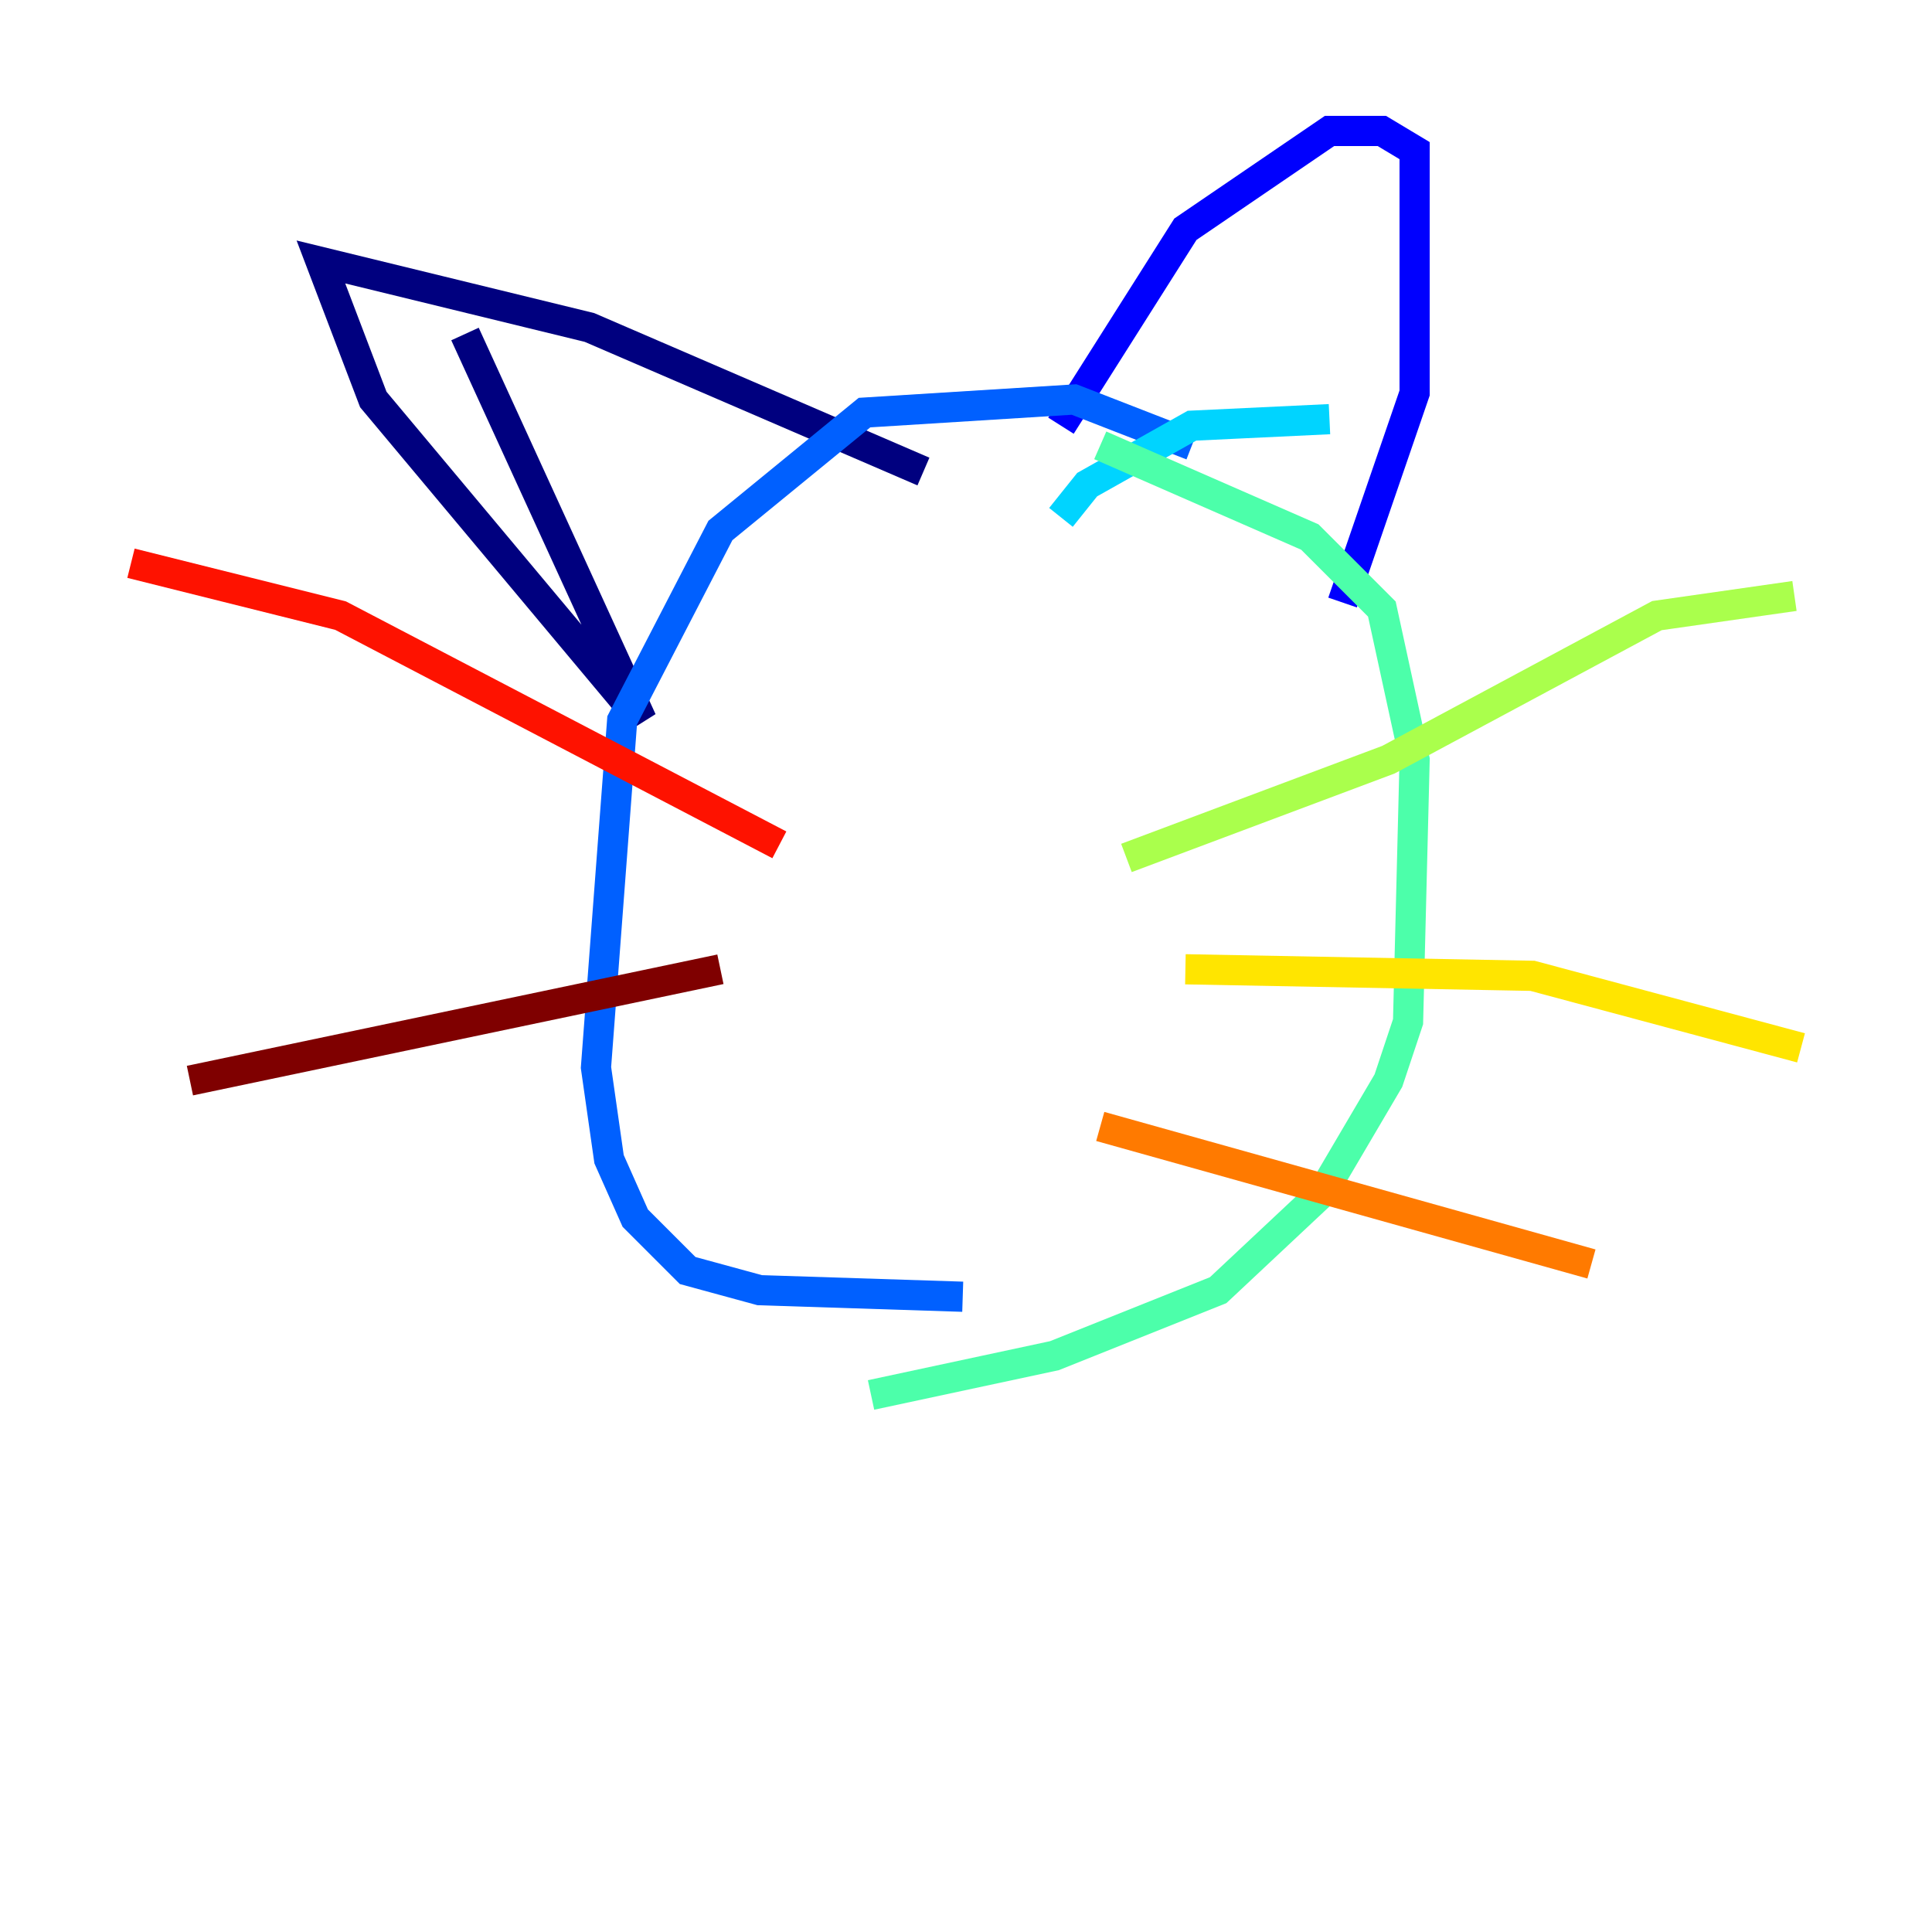 <?xml version="1.0" encoding="utf-8" ?>
<svg baseProfile="tiny" height="128" version="1.2" viewBox="0,0,128,128" width="128" xmlns="http://www.w3.org/2000/svg" xmlns:ev="http://www.w3.org/2001/xml-events" xmlns:xlink="http://www.w3.org/1999/xlink"><defs /><polyline fill="none" points="30.807,22.129 42.522,47.729 24.732,26.468 21.261,17.356 39.051,21.695 61.18,31.241" stroke="#00007f" stroke-width="2" /><polyline fill="none" points="70.291,28.203 78.536,15.186 88.081,8.678 91.552,8.678 93.722,9.98 93.722,26.034 88.949,39.919" stroke="#0000fe" stroke-width="2" /><polyline fill="none" points="78.969,29.505 71.159,26.468 57.275,27.336 47.729,35.146 41.22,47.729 39.485,70.725 40.352,76.8 42.088,80.705 45.559,84.176 50.332,85.478 63.783,85.912" stroke="#0060ff" stroke-width="2" /><polyline fill="none" points="88.081,27.77 78.969,28.203 72.027,32.108 70.291,34.278" stroke="#00d4ff" stroke-width="2" /><polyline fill="none" points="72.895,29.505 86.78,35.58 91.552,40.352 93.722,50.332 93.288,67.688 91.986,71.593 87.647,78.969 80.705,85.478 69.858,89.817 57.709,92.42" stroke="#4cffaa" stroke-width="2" /><polyline fill="none" points="74.63,56.841 91.986,50.332 109.776,40.786 118.888,39.485" stroke="#aaff4c" stroke-width="2" /><polyline fill="none" points="78.536,64.217 101.532,64.651 119.322,69.424" stroke="#ffe500" stroke-width="2" /><polyline fill="none" points="72.895,74.63 105.437,83.742" stroke="#ff7a00" stroke-width="2" /><polyline fill="none" points="51.634,55.973 22.563,40.786 8.678,37.315" stroke="#fe1200" stroke-width="2" /><polyline fill="none" points="47.729,64.217 12.583,71.593" stroke="#7f0000" stroke-width="2" /></svg>